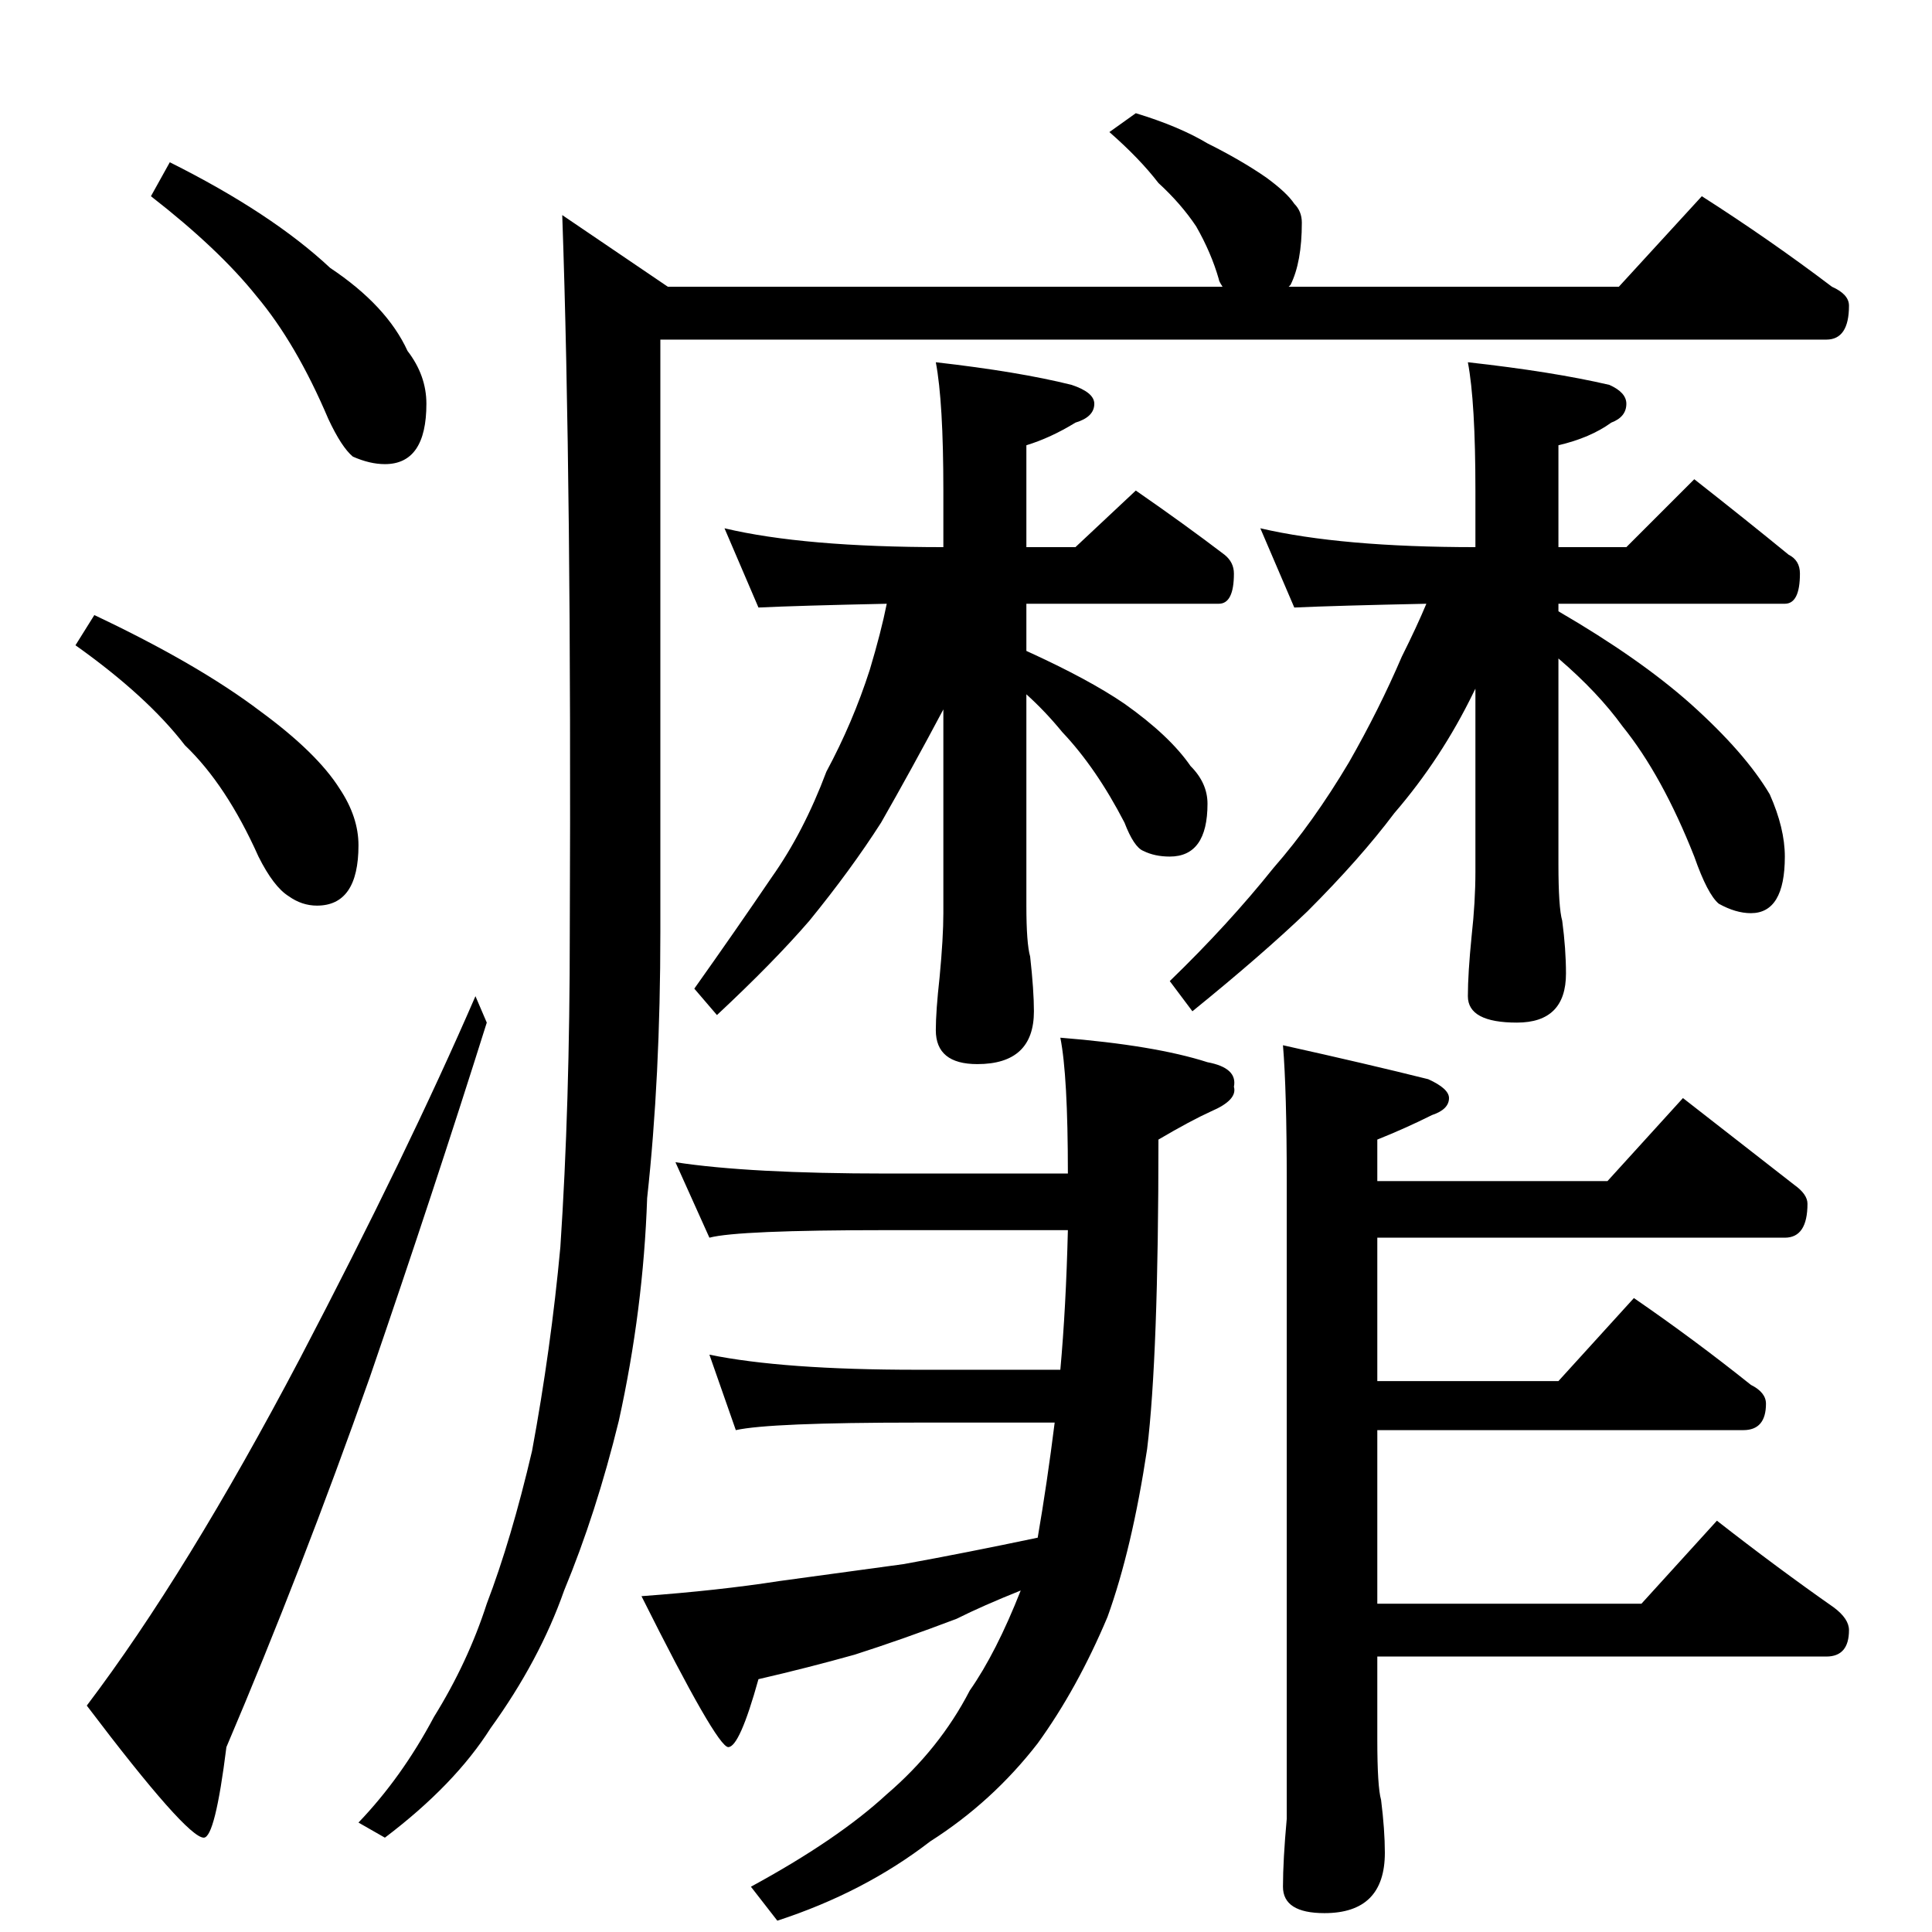 <?xml version="1.0" standalone="no"?>
<!DOCTYPE svg PUBLIC "-//W3C//DTD SVG 1.1//EN" "http://www.w3.org/Graphics/SVG/1.1/DTD/svg11.dtd" >
<svg xmlns="http://www.w3.org/2000/svg" xmlns:xlink="http://www.w3.org/1999/xlink" version="1.1" viewBox="0 -204 1024 1024">
  <g transform="matrix(1 0 0 -1 0 820)">
   <path fill="currentColor"
d="M90 938q54 -27 85 -56q30 -20 41 -44q10 -13 10 -28q0 -32 -22 -32q-8 0 -17 4q-6 5 -13 20q-17 40 -38 65q-20 25 -56 53zM50 698q55 -26 88 -51q30 -22 42 -41q10 -15 10 -30q0 -32 -22 -32q-8 0 -15 5q-8 5 -16 21q-17 38 -39 59q-20 26 -58 53zM252 496l6 -14
q-28 -89 -62 -188q-36 -102 -76 -196q-6 -48 -12 -48q-9 0 -62 70q53 70 113 184q57 109 93 192zM602 964q23 -7 38 -16q18 -9 31 -18q11 -8 15 -14q4 -4 4 -10q0 -21 -6 -33l-1 -1h175l44 48q36 -23 69 -48q9 -4 9 -10q0 -18 -12 -18h-618v-314q0 -77 -7 -141
q-2 -59 -15 -118q-12 -49 -29 -90q-13 -37 -39 -73q-19 -30 -56 -58l-14 8q23 24 40 56q18 29 28 60q13 34 24 81q10 54 15 108q5 75 5 167q1 237 -4 380l56 -38h294q-2 3 -2 4q-4 14 -12 28q-8 12 -20 23q-10 13 -26 27zM562 474q50 -4 78 -13q16 -3 14 -13q2 -7 -12 -13
q-11 -5 -28 -15q0 -115 -6 -164q-8 -53 -21 -89q-16 -38 -37 -67q-24 -31 -57 -52q-35 -27 -81 -42l-14 18q46 25 72 49q28 24 44 55q14 20 27 53q-20 -8 -34 -15q-29 -11 -54 -19q-25 -7 -51 -13q-10 -36 -16 -36t-46 80q41 3 73 8q29 4 66 9q33 6 71 14q5 29 9 61h-73
q-78 0 -96 -4l-14 40q39 -8 110 -8h76q3 33 4 74h-96q-79 0 -94 -4l-18 40q39 -6 112 -6h96q0 52 -4 72zM680 470q45 -10 77 -18q11 -5 11 -10q0 -6 -9 -9q-14 -7 -29 -13v-22h122l40 44q32 -25 59 -46q7 -5 7 -10q0 -18 -12 -18h-216v-76h96l40 44q32 -22 62 -46
q8 -4 8 -10q0 -14 -12 -14h-194v-92h140l40 44q32 -25 62 -46q8 -6 8 -12q0 -14 -12 -14h-238v-44q0 -25 2 -32q2 -16 2 -28q0 -32 -32 -32q-22 0 -22 14t2 36v38v300q0 48 -2 72zM384 744q42 -10 116 -10v30q0 47 -4 68q44 -5 72 -12q12 -4 12 -10q0 -7 -10 -10
q-13 -8 -26 -12v-54h26l32 30q26 -18 47 -34q5 -4 5 -10q0 -16 -8 -16h-102v-25q33 -15 52 -28q24 -17 35 -33q9 -9 9 -20q0 -28 -20 -28q-8 0 -14 3q-5 2 -10 15q-15 29 -33 48q-9 11 -19 20v-112q0 -20 2 -27q2 -18 2 -29q0 -28 -30 -28q-22 0 -22 18q0 10 2 28q2 21 2 34
v108q-17 -32 -33 -60q-16 -25 -38 -52q-19 -22 -49 -50l-12 14q22 31 41 59q17 24 29 56q14 26 23 54q6 20 9 35q-47 -1 -68 -2zM668 744q43 -10 114 -10v30q0 47 -4 68q45 -5 75 -12q9 -4 9 -10q0 -7 -8 -10q-11 -8 -28 -12v-54h36l36 36q28 -22 50 -40q6 -3 6 -10
q0 -16 -8 -16h-120v-4q43 -25 70 -49q29 -26 42 -48q8 -18 8 -33q0 -30 -18 -30q-8 0 -17 5q-6 5 -13 25q-17 43 -38 69q-13 18 -34 36v-109q0 -23 2 -30q2 -15 2 -28q0 -26 -26 -26t-26 14q0 12 2 32q2 18 2 34v97l-1 -2q-17 -35 -42 -64q-18 -24 -46 -52q-24 -23 -61 -53
l-12 16q31 30 55 60q21 24 40 56q16 28 28 56q8 16 13 28q-48 -1 -70 -2z" />
  </g>

</svg>
